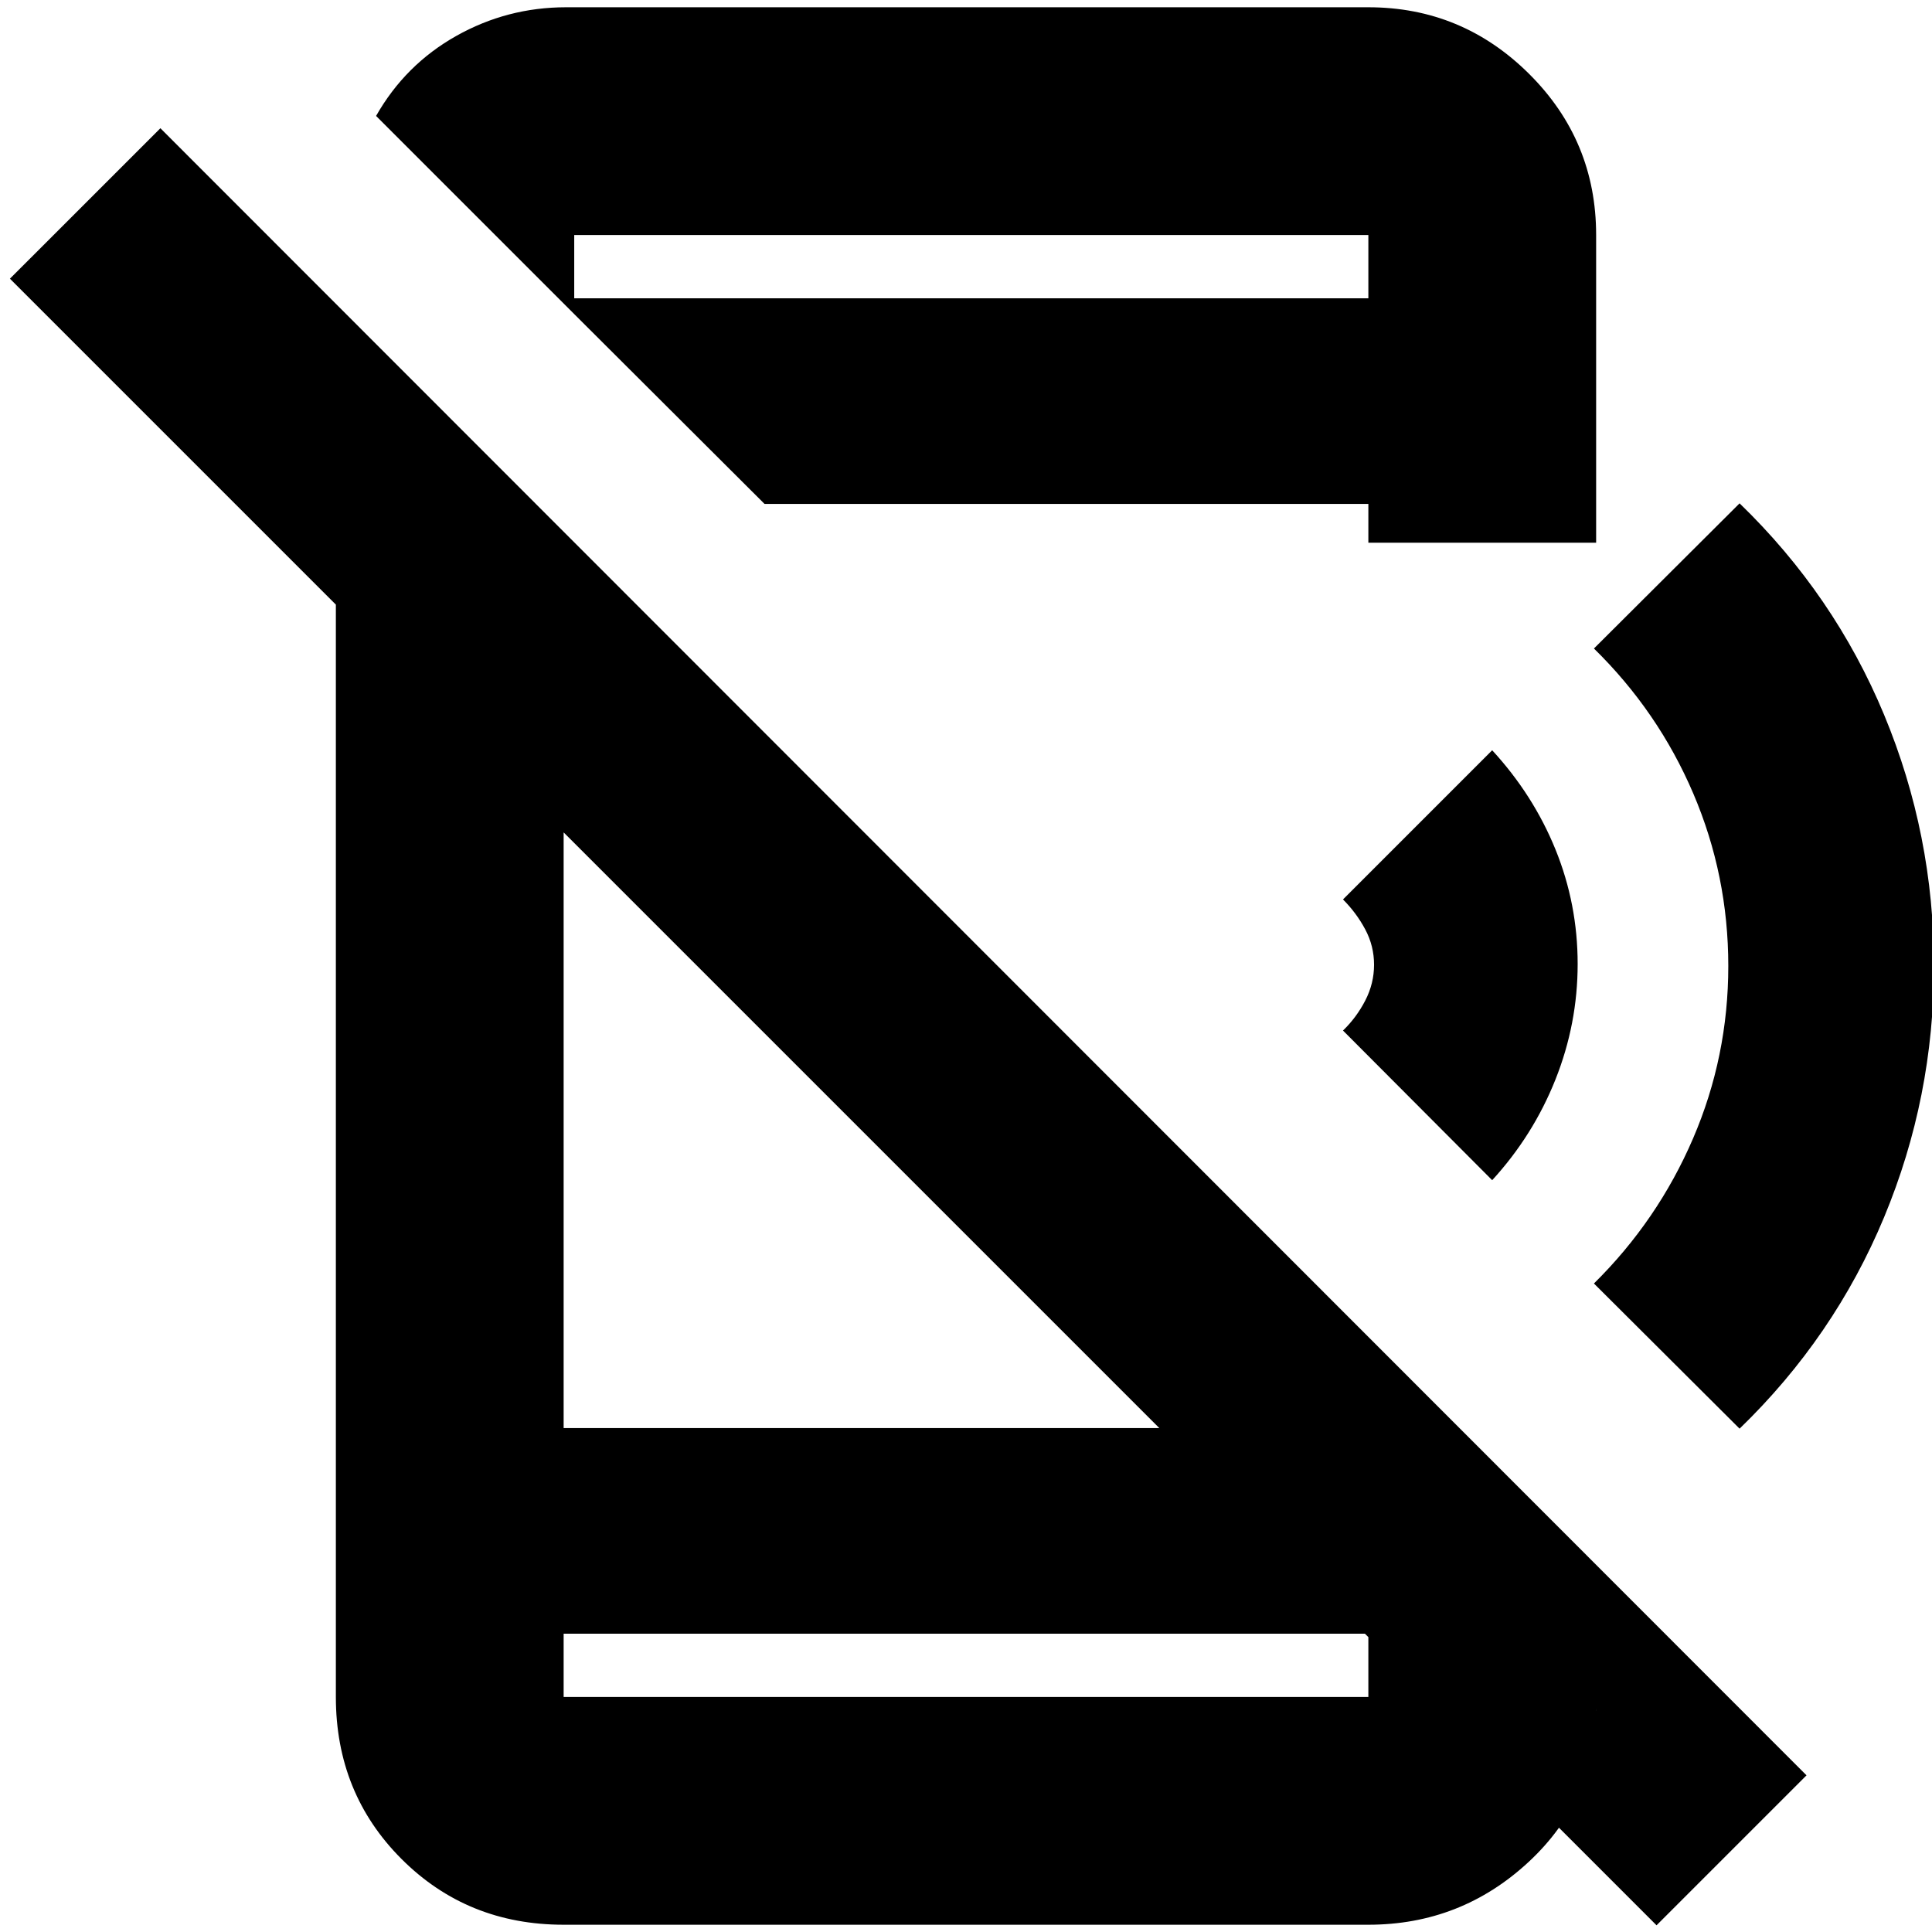 <svg xmlns="http://www.w3.org/2000/svg" height="24" viewBox="0 -960 960 960" width="24"><path d="M823.13-3.33 4.93-821.52l74.77-74.76L897.65-77.85 823.13-3.33ZM166.89-734.85l113.18 113.18v371.28h371.52l141.52 140.52v-1.39q0 45.36-33.61 76.51-33.61 31.14-79.57 31.14H280.07q-47.87 0-80.53-32.65-32.65-32.65-32.65-80.52v-618.07Zm113.18 586.63v31.44h399.86v-31.44H280.07Zm5.26-655.71v-7.85h394.6v-31.44h-394.6v39.29l-98.46-98.46q14.48-25.48 39.81-39.74 25.34-14.26 54.58-14.26h398.67q46.6 0 79.89 33.12t33.29 80.05v152.89H679.93v-19.28H379.89l-94.56-94.32Zm-5.26 655.71v31.44-31.44Zm461.39-225.35-74.13-74.36q6.71-6.48 11.07-14.93t4.36-17.77q0-9.33-4.36-17.52-4.36-8.2-11.07-14.92l74.13-74.13q20.47 22.24 31.47 49.34 11 27.11 11 56.84 0 29.74-11.05 57.48-11.06 27.74-31.42 49.97Zm122.93 123.46-72.37-72.13q31.72-31.32 49.24-72.04Q858.78-435 858.78-480t-17.4-85.72q-17.4-40.72-49.36-72.04l72.37-72.13q47.04 45.52 71.81 105.06 24.76 59.55 24.76 124.83T936.2-355.17q-24.77 59.54-71.81 105.06ZM679.93-843.22v31.44-31.44Z"/></svg>